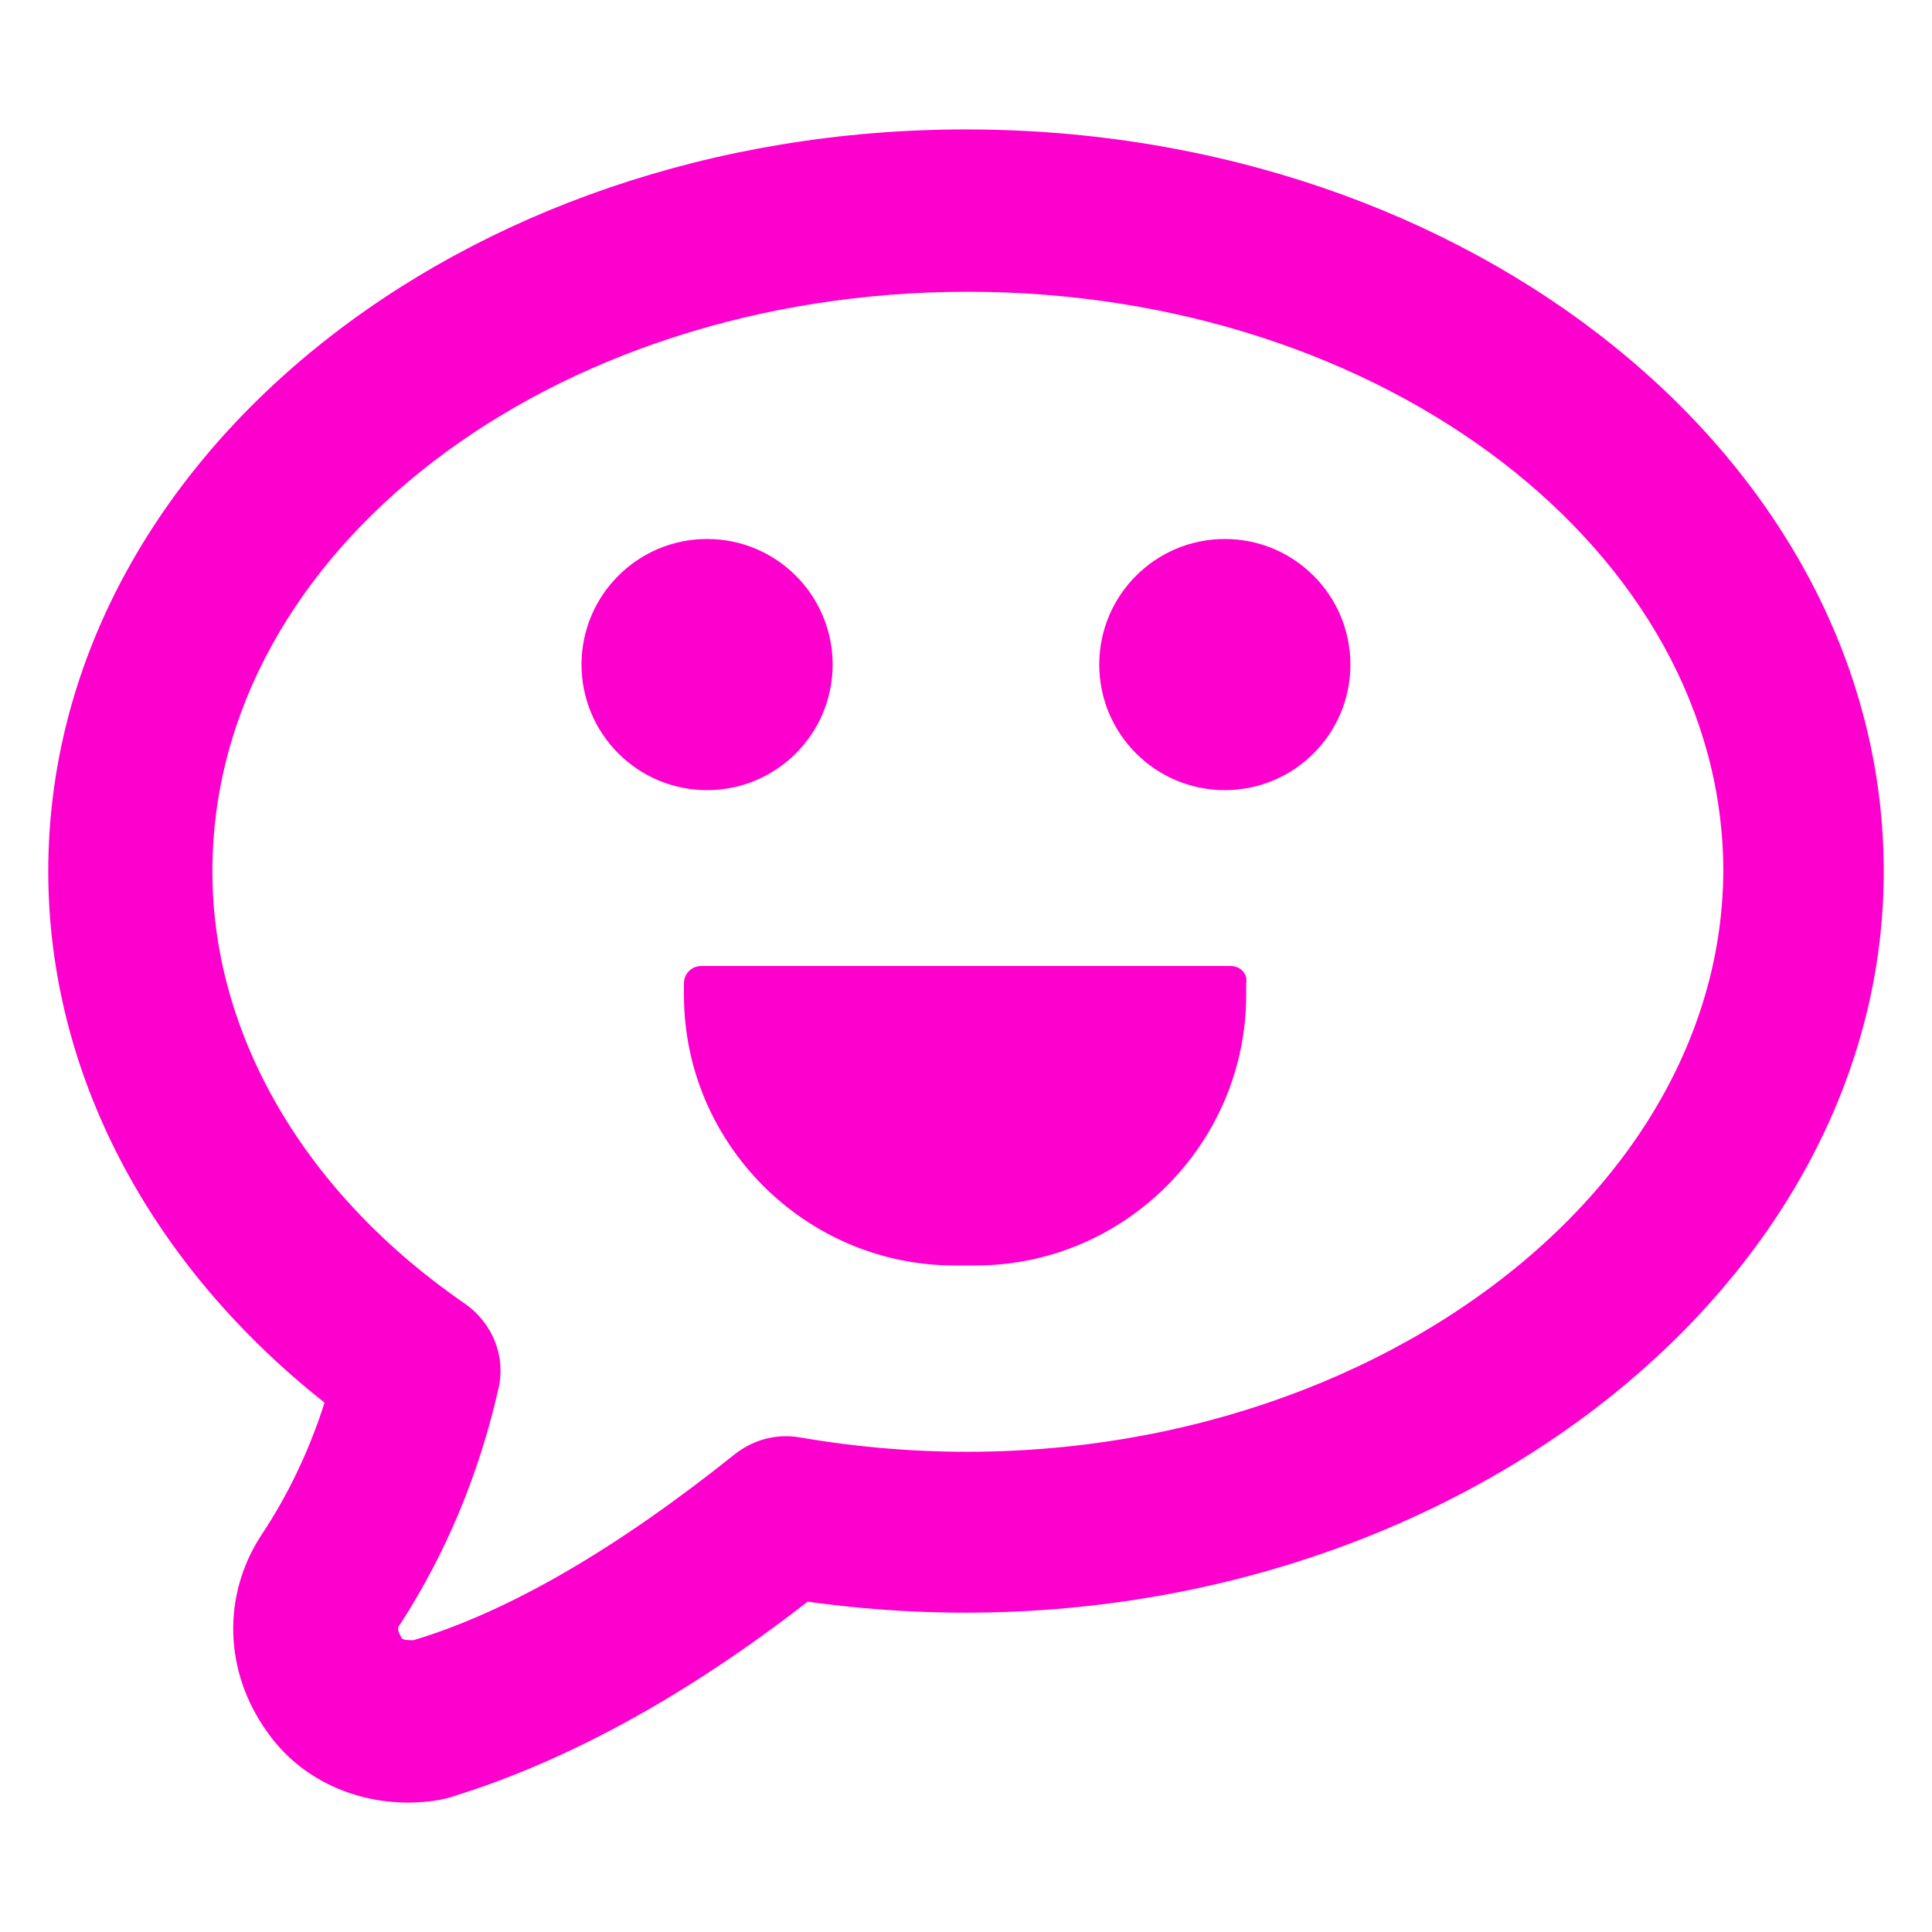 <svg width="96" height="96" viewBox="0 0 96 96" fill="none" xmlns="http://www.w3.org/2000/svg">
<path d="M47.998 6.431C22.847 6.431 2.398 22.942 2.398 43.297C2.398 53.279 7.39 62.786 16.127 69.697C15.359 72.097 14.305 74.306 12.959 76.32C11.039 79.297 11.136 83.04 13.247 86.017C14.976 88.515 17.759 89.569 20.256 89.569C21.119 89.569 21.985 89.471 22.754 89.186C28.225 87.457 34.083 84.289 40.132 79.586C68.354 83.524 93.603 65.666 93.603 43.297C93.599 22.942 73.15 6.431 47.998 6.431ZM39.741 71.422C38.59 71.231 37.438 71.52 36.478 72.285C30.718 76.894 25.34 80.062 20.541 81.502C20.349 81.502 20.061 81.502 19.963 81.405C19.866 81.213 19.674 80.925 19.866 80.734C22.168 77.182 23.803 73.245 24.763 69.022C25.146 67.391 24.474 65.76 23.132 64.8C15.163 59.329 10.554 51.458 10.554 43.298C10.554 27.36 27.354 14.498 48.092 14.498C68.83 14.498 85.63 27.458 85.63 43.298C85.536 61.249 63.648 75.551 39.741 71.422Z" fill="#FD00CE"/>
<path d="M41.374 33.022C41.374 36.468 38.581 39.262 35.135 39.262C31.688 39.262 28.895 36.468 28.895 33.022C28.895 29.576 31.688 26.782 35.135 26.782C38.581 26.782 41.374 29.576 41.374 33.022Z" fill="#FD00CE"/>
<path d="M67.101 33.022C67.101 36.468 64.307 39.262 60.861 39.262C57.415 39.262 54.621 36.468 54.621 33.022C54.621 29.576 57.415 26.782 60.861 26.782C64.307 26.782 67.101 29.576 67.101 33.022Z" fill="#FD00CE"/>
<path d="M61.149 48H34.847C34.367 48 33.984 48.383 33.984 48.862V49.44C33.984 56.831 40.033 62.88 47.424 62.88H48.482C55.873 62.88 61.922 56.831 61.922 49.44V48.862C62.016 48.383 61.629 48 61.149 48Z" fill="#FD00CE"/>
</svg>
